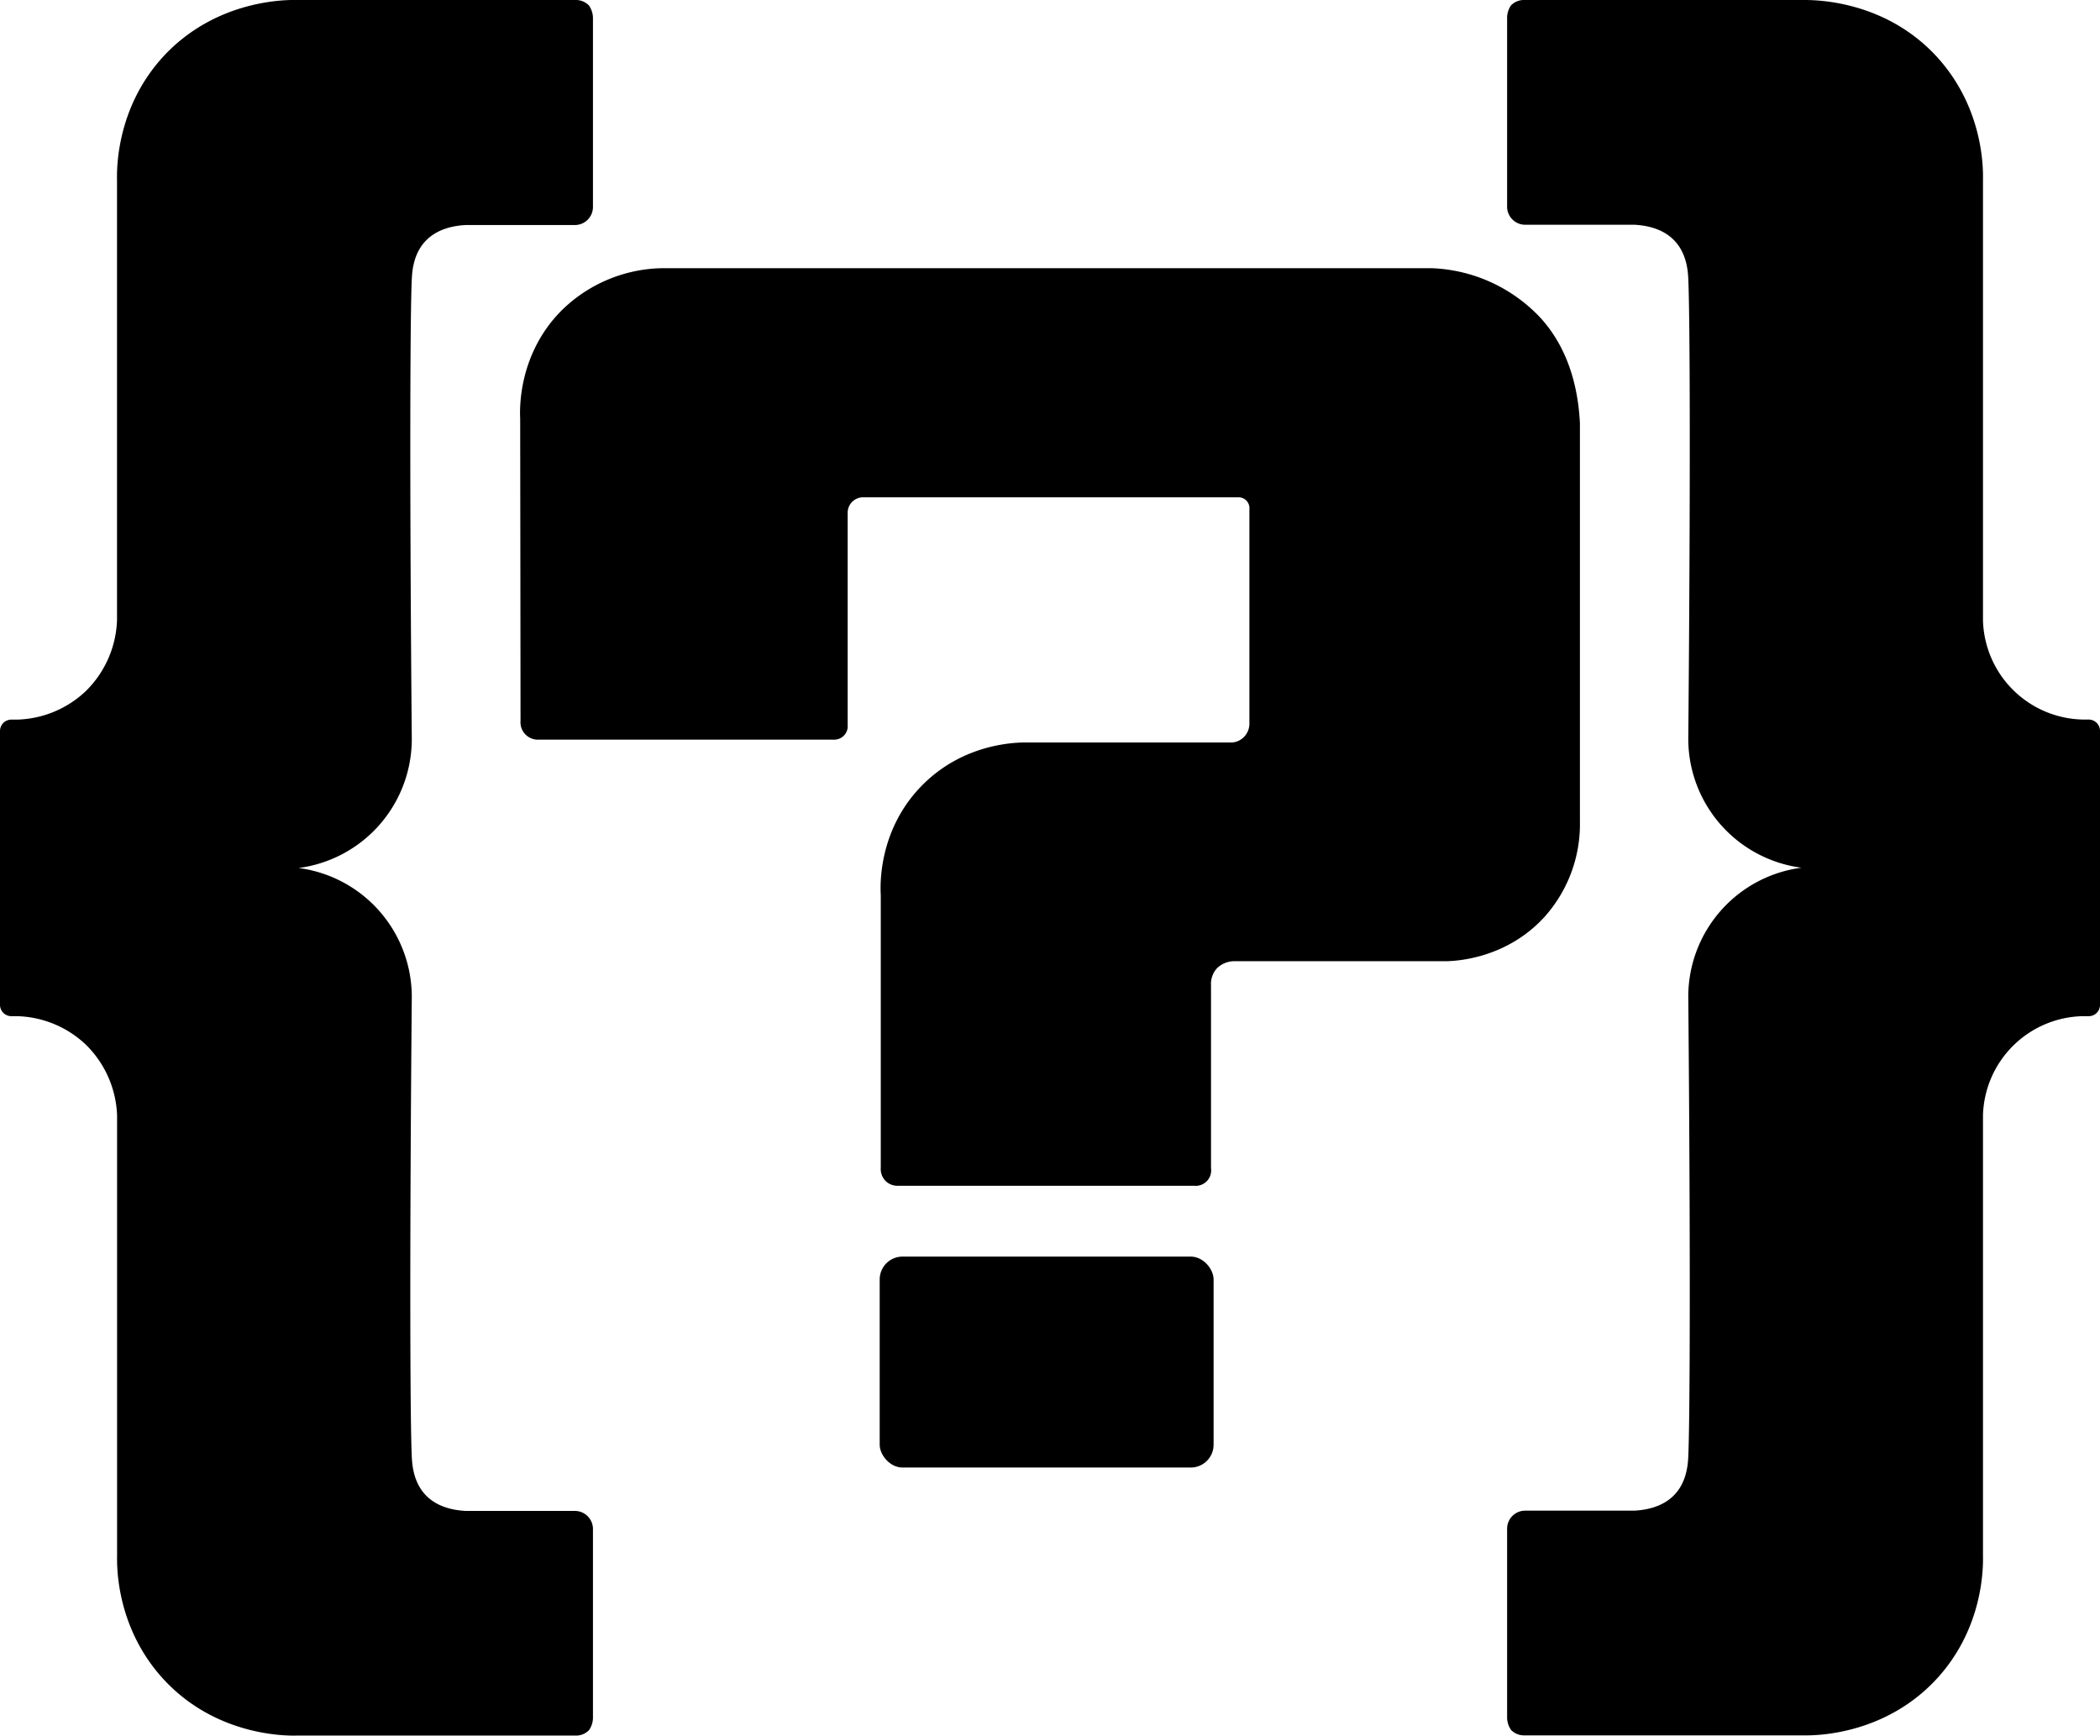 <?xml version="1.0" encoding="UTF-8"?>
<svg viewBox="0 0 603.34 498.75" xmlns="http://www.w3.org/2000/svg" xmlns:xlink="http://www.w3.org/1999/xlink">
  <defs>
    <symbol id="a" data-name="rcg-dynamic" viewBox="0 0 32766 32766"/>
  </defs>
  <g>
    <path class="question-mark" transform="translate(0)" d="M149.45,120.23c-.13-2.58-.62-18.25,11.69-30.81a42.15,42.15,0,0,1,29.7-12.36H411.15a45.14,45.14,0,0,1,31.4,14.23c9.11,9.94,11,22.64,11.37,30.39v114.5a39.9,39.9,0,0,1-10.2,27.32c-11.07,12.11-25.65,12.65-28.16,12.7H354.62a7.21,7.21,0,0,0-4.9,1.95,6.66,6.66,0,0,0-1.79,5v52.52a4.44,4.44,0,0,1-4.86,5.06h-85a4.88,4.88,0,0,1-3.67-1.4,5,5,0,0,1-1.35-3.83V257.24c-.15-2.57-.82-18.33,11.46-31.14s28-12.78,30.61-12.74H354a5.44,5.44,0,0,0,3.37-1.56,5.52,5.52,0,0,0,1.59-3.61v-61.9a3.11,3.11,0,0,0-3.24-3.38H247.62a4.54,4.54,0,0,0-2.87,1.37,4.48,4.48,0,0,0-1.21,2.89v61.11a3.88,3.88,0,0,1-4.08,4.26H154.75a5,5,0,0,1-5.2-5.42Q149.51,163.68,149.45,120.23Z"/>
    <rect class="question-mark" x="252.74" y="361.08" width="95.93" height="60.62" rx="6.56"/>
    <path class="bracket left" transform="translate(0)" d="M165.31,0H85.21c-3.16-.06-23-.08-38.07,16C33.6,30.56,33.55,48,33.62,51.59V178.24a30,30,0,0,1-9,20.38A29.84,29.84,0,0,1,5,206.78H3.24a3.32,3.32,0,0,0-2.33,1A3.31,3.31,0,0,0,0,210.07v78.61A3.3,3.3,0,0,0,.91,291a3.27,3.27,0,0,0,2.33,1H5a29.84,29.84,0,0,1,19.64,8.16,30,30,0,0,1,9,20.38V447.16c-.07,3.63,0,21,13.52,35.56,15,16.1,34.91,16.08,38.07,16h80.1a5.19,5.19,0,0,0,3.87-1.53,6.36,6.36,0,0,0,1.16-3.43V439.23a5.2,5.2,0,0,0-5-5.06h-31.5c-3.34-.17-8.17-1-11.55-4.54-3.55-3.71-3.89-8.75-4-11-.51-10.67-.63-62,0-132.21a37.38,37.38,0,0,0-32.51-37,37.38,37.38,0,0,0,32.51-37c-.63-70.21-.51-121.55,0-132.22.11-2.26.45-7.3,4-11,3.38-3.53,8.21-4.37,11.55-4.54h31.5a5.2,5.2,0,0,0,5-5.06V5a6.36,6.36,0,0,0-1.16-3.43A5.19,5.19,0,0,0,165.31,0Z"/>
    <path class="bracket right" transform="translate(0)" d="M602.43,207.76a3.32,3.32,0,0,0-2.33-1h-1.74a29.31,29.31,0,0,1-28.64-28.54V51.59c.07-3.63,0-21-13.52-35.56C541.18-.07,521.29,0,518.14,0H438a5.2,5.2,0,0,0-3.87,1.53A6.36,6.36,0,0,0,433,5V59.52a5.2,5.2,0,0,0,5,5.06h31.5c3.35.17,8.17,1,11.55,4.54,3.55,3.71,3.9,8.75,4,11,.51,10.67.63,62,0,132.22a37.38,37.38,0,0,0,32.51,37,37.38,37.38,0,0,0-32.51,37c.63,70.2.51,121.54,0,132.21-.1,2.26-.45,7.3-4,11-3.38,3.53-8.2,4.37-11.55,4.54H438a5.2,5.2,0,0,0-5,5.06v54.55a6.36,6.36,0,0,0,1.16,3.43,5.2,5.2,0,0,0,3.87,1.53h80.11c3.15.06,23,.08,38.06-16,13.54-14.52,13.59-31.93,13.52-35.56V320.51A29.31,29.31,0,0,1,598.36,292h1.74a3.23,3.23,0,0,0,3.24-3.29V210.07A3.26,3.26,0,0,0,602.43,207.76Z"/>
    <use transform="translate(-15602 -16727)" width="32766" height="32766" xlink:href="#a"/>
  </g>
</svg>

